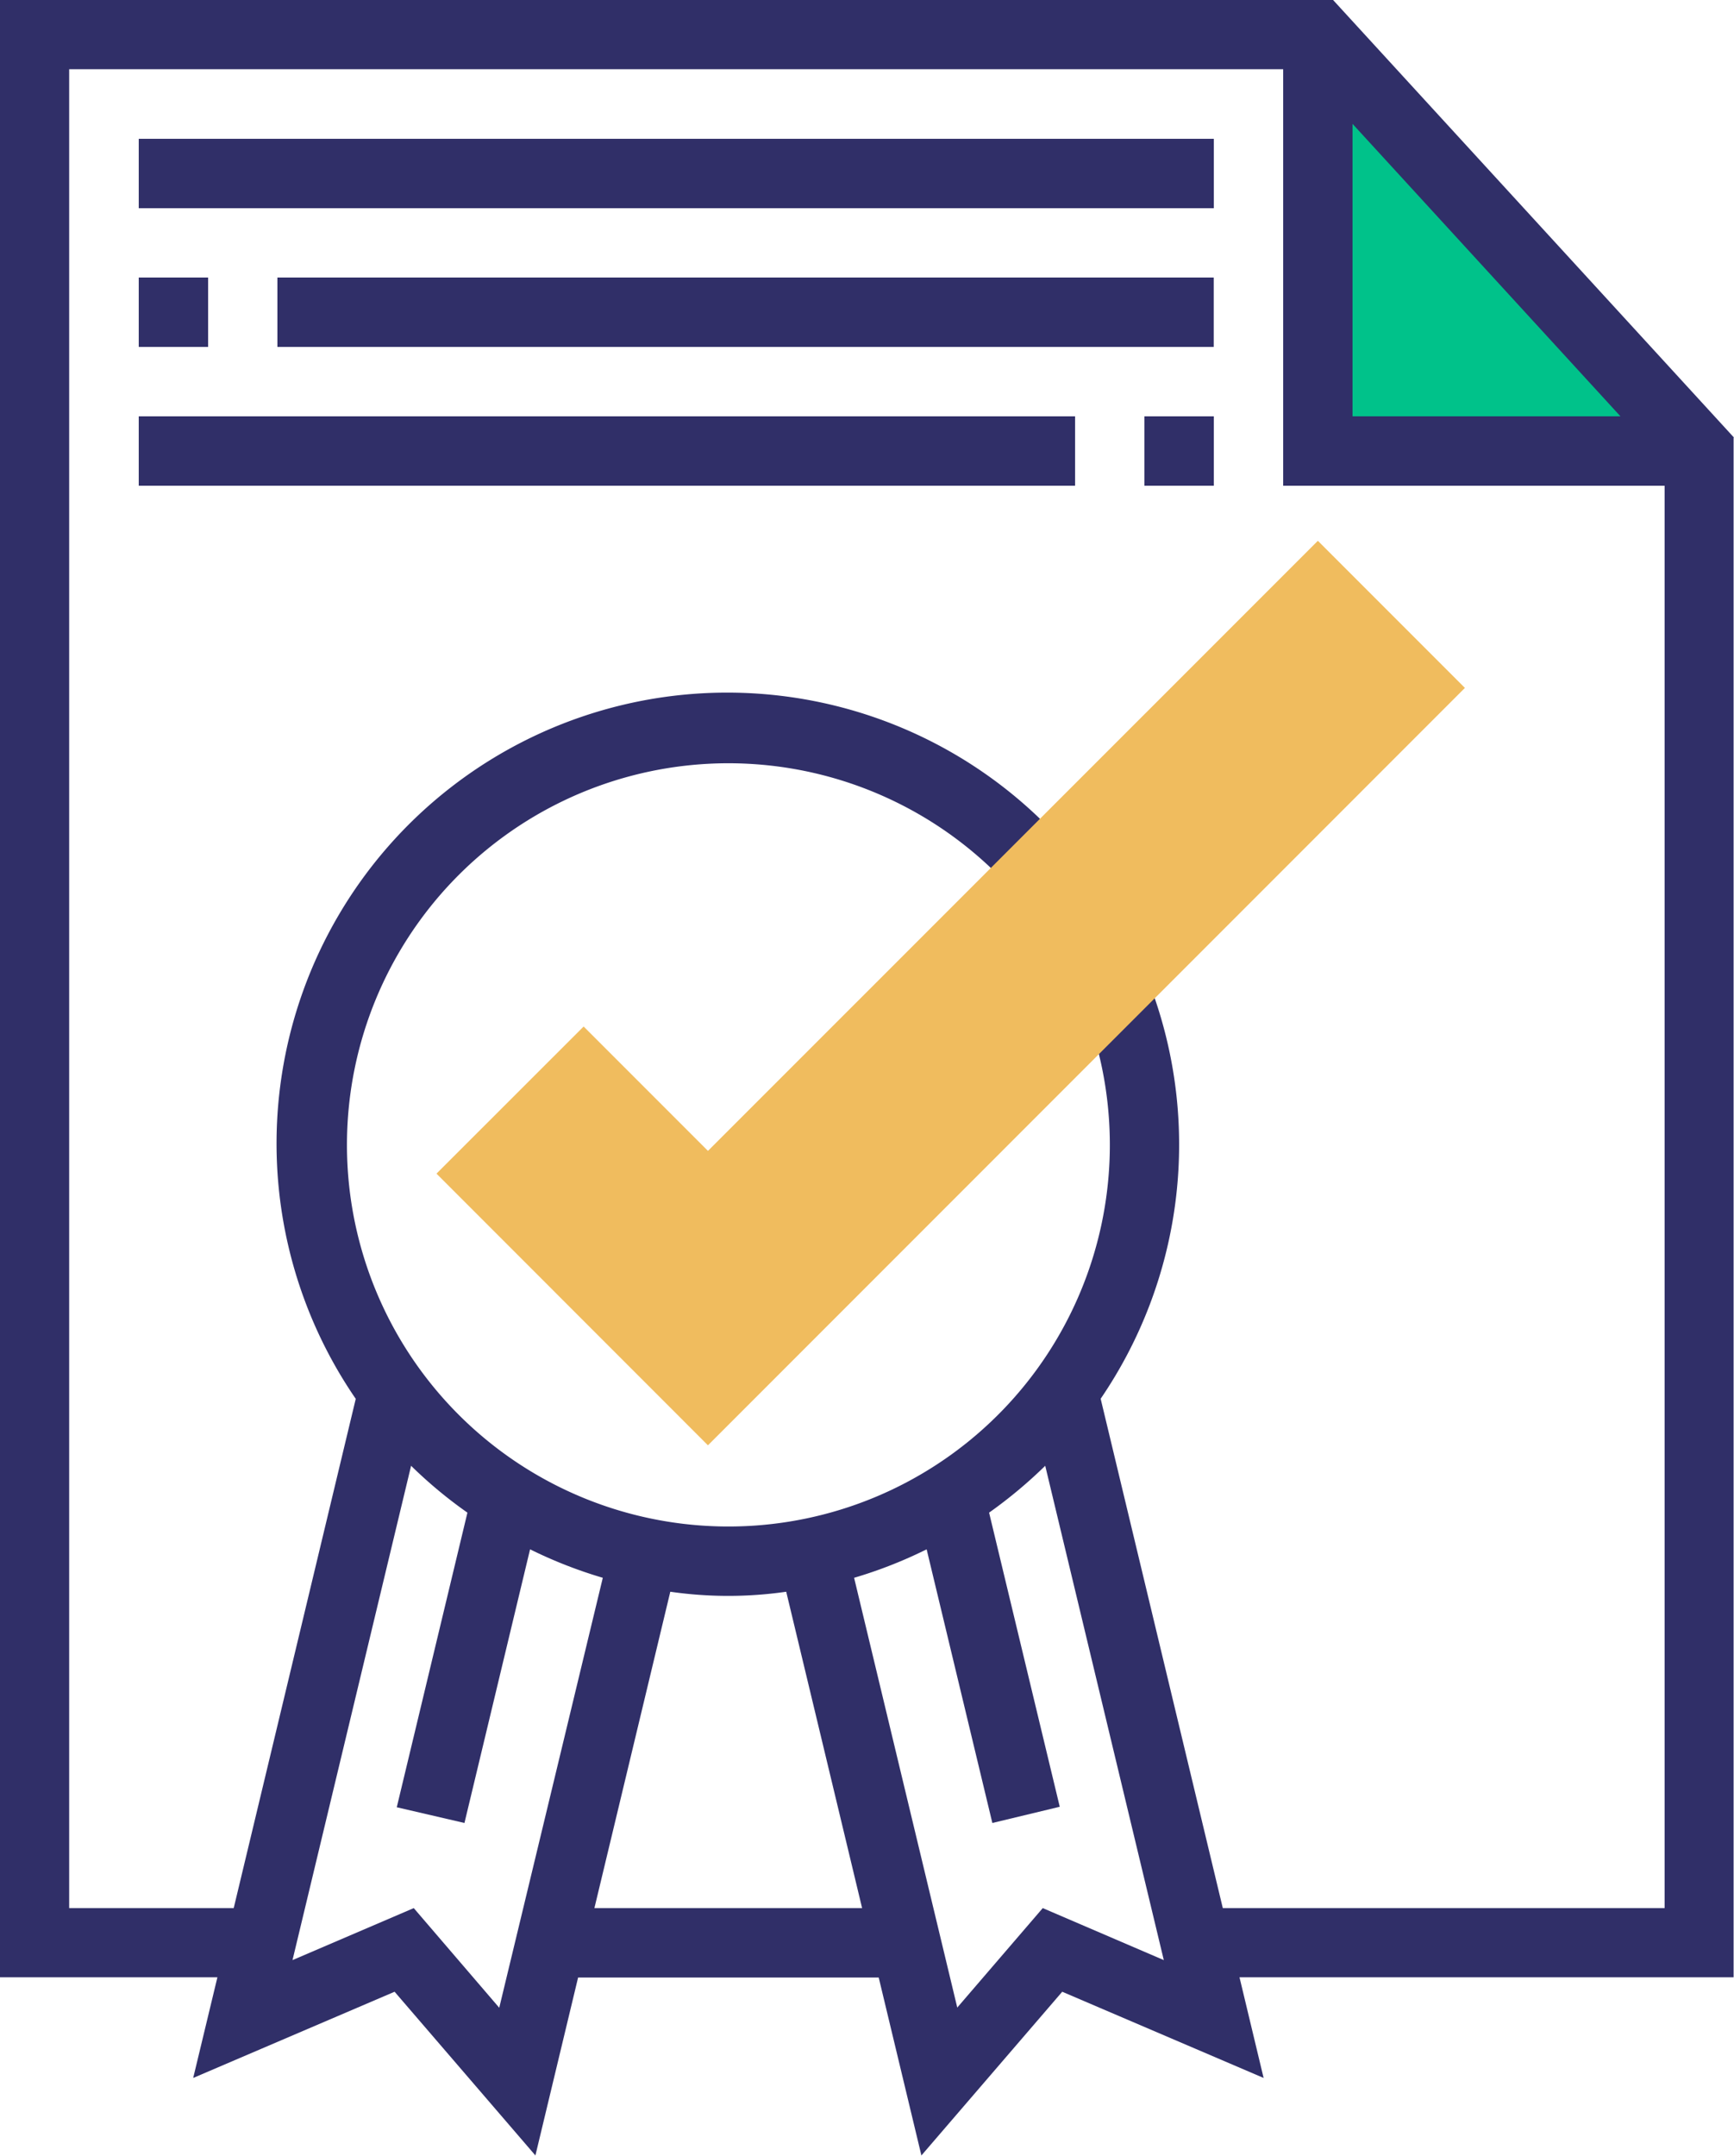 <svg xmlns="http://www.w3.org/2000/svg" viewBox="0 0 175.47 218.05"><defs><style>.cls-1{fill:#302f68;}.cls-2{fill:#f0bc5e;}.cls-3{fill:#00c28a;}</style></defs><title>icon-validation</title><g id="Layer_2" data-name="Layer 2"><g id="Layer_1-2" data-name="Layer 1"><rect class="cls-1" x="14.04" y="28.07" width="7.02" height="7.02"/><rect class="cls-1" x="14.04" y="14.04" width="108.79" height="7.02"/><rect class="cls-1" x="28.07" y="28.07" width="94.75" height="7.02"/><rect class="cls-1" x="115.81" y="42.11" width="7.02" height="7.02"/><rect class="cls-1" x="14.04" y="42.11" width="94.75" height="7.02"/><path class="cls-1" d="M175.47,44.26,134.9,0H0V200H22l-2.45,10.18,20.38-8.72,14.25,16.56,4.32-18H88.92l4.32,18,14.25-16.56,20.38,8.72L125.43,200h50V44.26ZM50.52,203.08,41.87,193,29.6,198.26l12-50A45.31,45.31,0,0,0,47.3,153l-7.15,29.8L47,184.39l6.64-27.68A45.77,45.77,0,0,0,61,159.59ZM60.15,193l7.68-32a41.16,41.16,0,0,0,11.73,0l7.68,32Zm45.37,0-8.65,10.06L86.43,159.59a45.3,45.3,0,0,0,7.34-2.88l6.65,27.68,6.82-1.64L100.09,153a46.79,46.79,0,0,0,5.68-4.74l12,50Zm18.22,0-12.36-51.52a45.6,45.6,0,0,0,5.34-40.89l-6.62,2.34a38.6,38.6,0,1,1-7.45-12.67l5.26-4.64A45.61,45.61,0,0,0,36,141.49L23.65,193H7V7H129.85V49.13h38.6V193Z"/><path class="cls-2" d="M71.64,146.19,44.17,118.71l14.89-14.88,12.58,12.58L133.36,54.7l14.88,14.88Z"/><polygon class="cls-3" points="136.87 12.53 163.98 42.11 136.87 42.11 136.87 12.53 136.87 12.53"/></g></g></svg>
